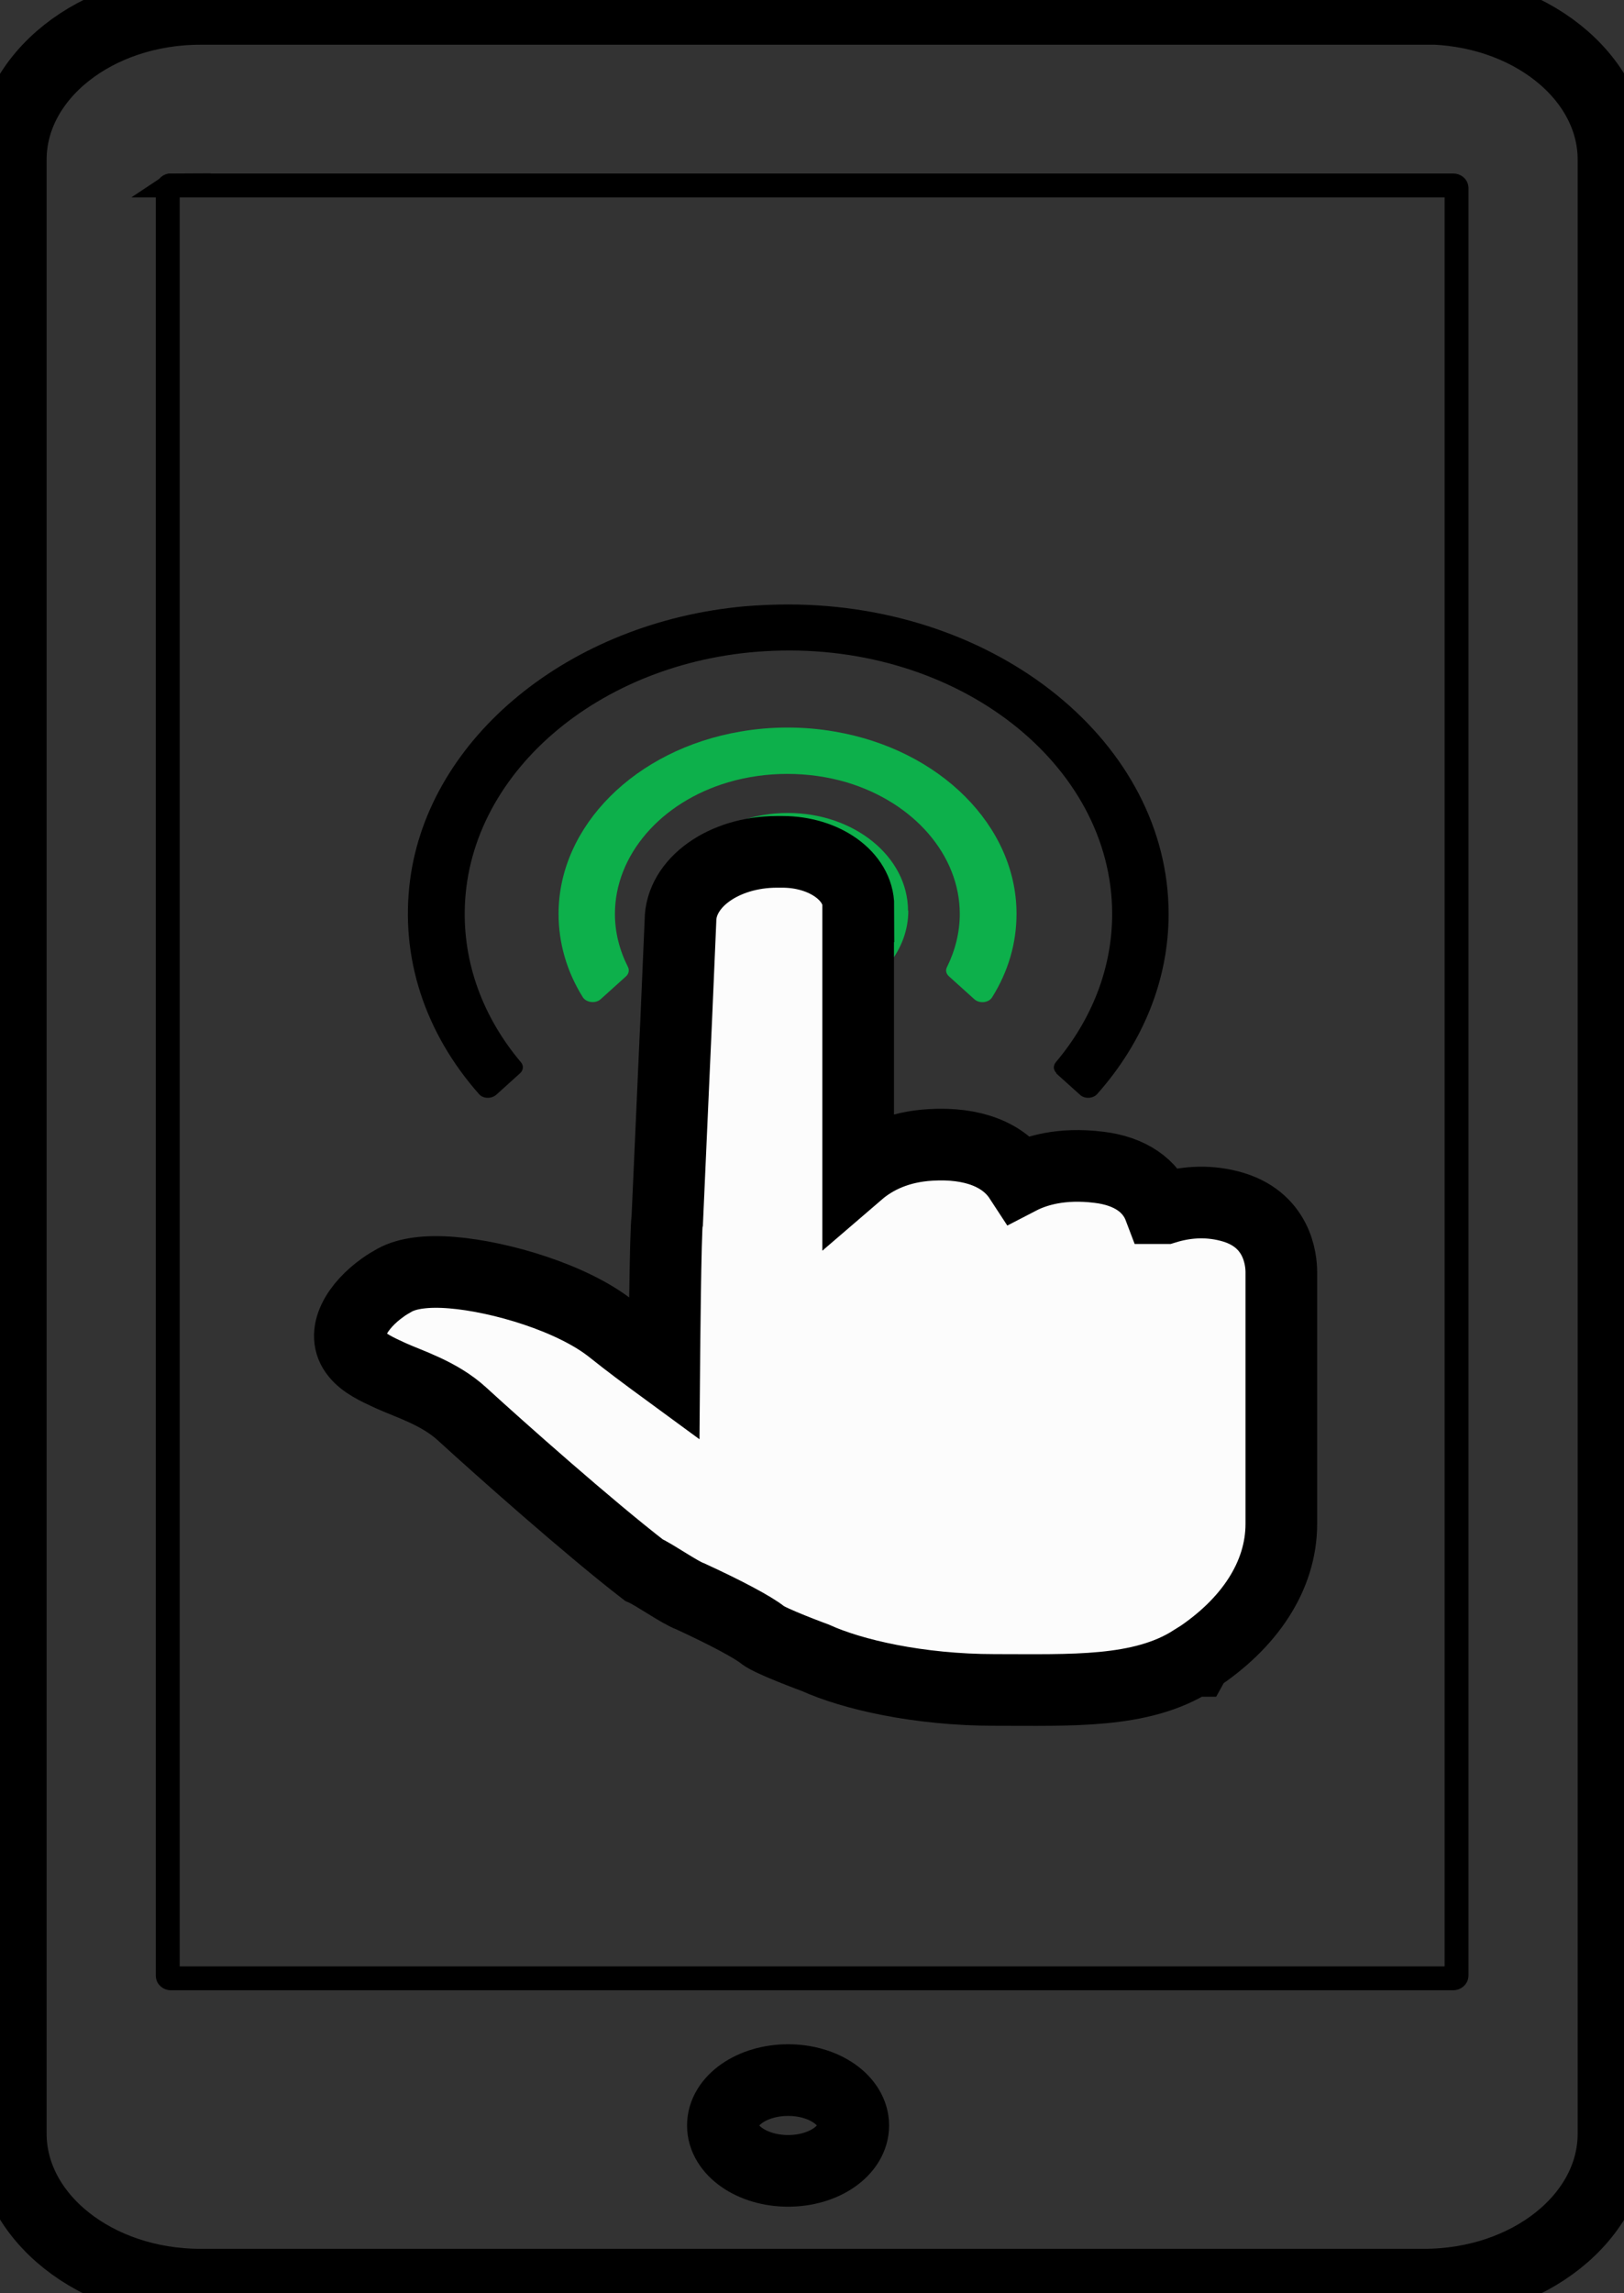 <svg width="17" height="24" viewBox="0 0 17 24" fill="none" xmlns="http://www.w3.org/2000/svg">
<rect x="0" y="0" width="17" height="24" fill="#333333" stroke="none"/>
<g clip-path="url(#clip0_20_6013)">
<path d="M8.25 22.719C8.627 22.719 8.932 22.506 8.932 22.244C8.932 21.982 8.627 21.769 8.25 21.769C7.873 21.769 7.567 21.982 7.567 22.244C7.567 22.506 7.873 22.719 8.25 22.719Z" stroke="black" stroke-width="0.75" stroke-miterlimit="10"/>
<path d="M14.904 0.093H2.099C1.002 0.093 0.113 0.799 0.113 1.671V22.329C0.113 23.201 1.002 23.91 2.099 23.91H14.904C16.001 23.91 16.89 23.203 16.89 22.329V1.671C16.89 0.799 16.001 0.09 14.904 0.09V0.093Z" stroke="black" stroke-width="0.75" stroke-miterlimit="10"/>
<path d="M1.789 1.941H15.214C15.232 1.941 15.247 1.953 15.247 1.968V20.675C15.247 20.69 15.232 20.704 15.211 20.704H1.789C1.771 20.704 1.756 20.692 1.756 20.677V1.968C1.756 1.953 1.771 1.939 1.792 1.939L1.789 1.941Z" stroke="black" stroke-width="0.25" stroke-miterlimit="10"/>
<path d="M9.505 9.531C9.505 8.966 8.941 8.508 8.247 8.508C7.552 8.508 6.988 8.966 6.988 9.531C6.988 9.916 7.248 10.25 7.632 10.425L7.659 9.746C7.659 9.468 7.936 9.241 8.279 9.241H8.315C8.583 9.241 8.804 9.419 8.804 9.639V10.45C9.221 10.284 9.508 9.936 9.508 9.531H9.505Z" fill="#0DB04B"/>
<path d="M8.986 9.485C8.986 9.171 8.631 8.915 8.19 8.915H8.133C7.576 8.915 7.123 9.239 7.123 9.638L7.081 10.615L6.985 12.766C6.965 12.832 6.953 14.327 6.953 14.327C6.777 14.198 6.58 14.052 6.404 13.911C5.993 13.582 5.235 13.36 4.734 13.319C4.469 13.297 4.266 13.324 4.132 13.397C4.09 13.421 4.046 13.446 4.007 13.475C3.748 13.658 3.551 13.955 3.733 14.171C3.81 14.267 3.944 14.33 4.088 14.396C4.278 14.483 4.597 14.578 4.836 14.797C5.238 15.165 6.169 15.991 6.738 16.43C6.857 16.483 7.108 16.663 7.227 16.707C7.588 16.873 7.883 17.029 7.984 17.111C8.065 17.177 8.536 17.35 8.536 17.35C8.917 17.523 9.612 17.686 10.414 17.686C11.216 17.686 11.944 17.721 12.48 17.382H12.51L12.525 17.355C13.073 16.995 13.413 16.498 13.413 15.947V13.314C13.413 13.185 13.375 12.751 12.868 12.622C12.623 12.559 12.394 12.583 12.197 12.644H12.137C12.048 12.408 11.83 12.255 11.502 12.216C11.109 12.167 10.837 12.252 10.673 12.337C10.509 12.086 10.184 11.955 9.74 11.982C9.409 12.001 9.162 12.118 8.983 12.272V9.485H8.986Z" fill="#FCFCFC" stroke="black" stroke-width="0.75" stroke-miterlimit="10"/>
<path d="M11.055 11.232L11.306 11.458C11.353 11.502 11.44 11.499 11.484 11.451C11.967 10.908 12.233 10.252 12.233 9.565C12.233 7.78 10.447 6.326 8.25 6.326C8.098 6.326 7.945 6.333 7.796 6.345C5.963 6.511 4.49 7.714 4.293 9.207C4.186 10.018 4.448 10.81 5.015 11.451C5.056 11.499 5.143 11.502 5.194 11.458L5.444 11.232C5.48 11.2 5.483 11.151 5.453 11.117C5.053 10.642 4.845 10.075 4.866 9.485C4.916 8.053 6.333 6.879 8.092 6.811C10.035 6.733 11.642 8.002 11.642 9.565C11.642 10.126 11.434 10.664 11.052 11.117C11.022 11.154 11.025 11.2 11.061 11.232H11.055Z" fill="black"/>
<path d="M9.934 10.218L10.199 10.457C10.253 10.506 10.351 10.496 10.387 10.435C10.554 10.167 10.641 9.872 10.641 9.563C10.641 8.645 9.839 7.843 8.736 7.656C8.414 7.6 8.074 7.6 7.752 7.656C6.649 7.843 5.847 8.647 5.847 9.563C5.847 9.87 5.933 10.167 6.1 10.435C6.136 10.493 6.234 10.506 6.288 10.457L6.553 10.218C6.583 10.191 6.589 10.152 6.574 10.121C6.485 9.945 6.437 9.758 6.437 9.565C6.437 8.952 6.914 8.396 7.623 8.187C8.02 8.07 8.464 8.07 8.861 8.187C9.57 8.399 10.047 8.952 10.047 9.565C10.047 9.755 10 9.945 9.913 10.121C9.895 10.155 9.904 10.191 9.934 10.218Z" fill="#0DB04B"/>
</g>
<defs>
<clipPath id="clip0_20_6013">
<rect width="17" height="24" fill="white"/>
</clipPath>
</defs>
</svg>
